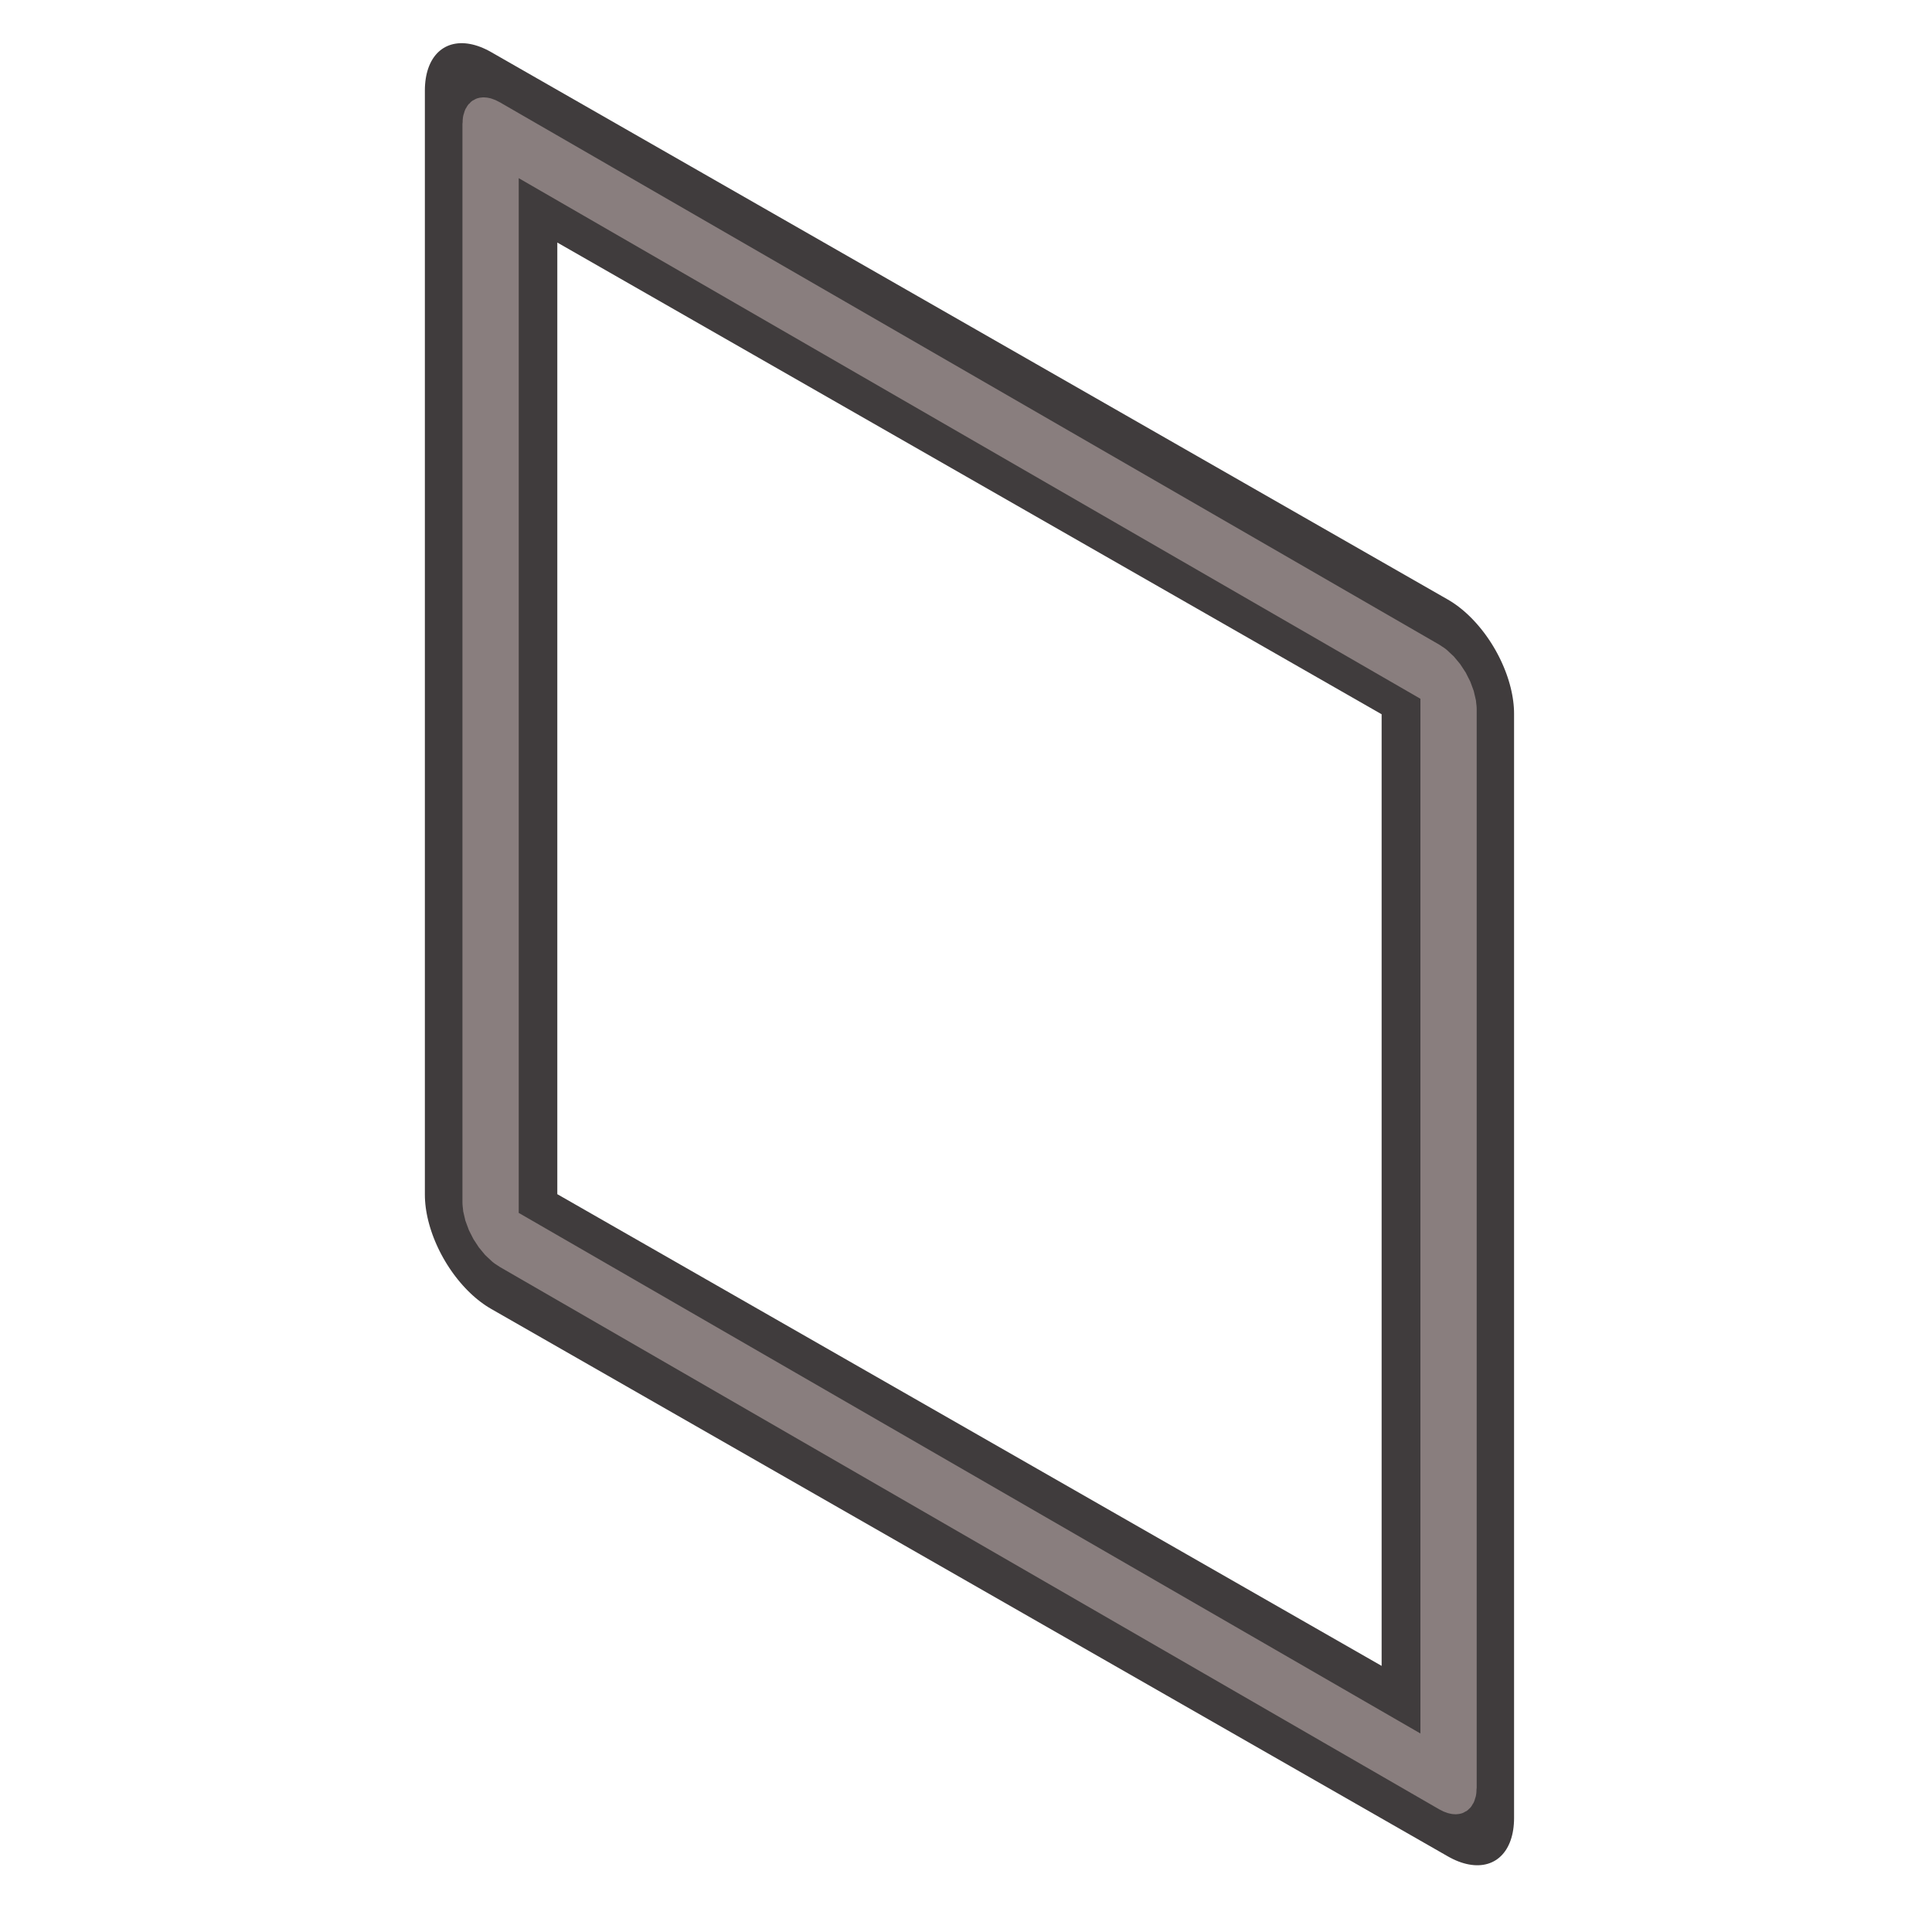 <svg xmlns="http://www.w3.org/2000/svg" width="64" height="64"><defs><linearGradient id="b"><stop offset="0"/><stop offset="1" stop-opacity="0"/></linearGradient><linearGradient id="a"><stop offset="0" stop-color="#0019a3"/><stop offset="1" stop-color="#0069ff"/></linearGradient><linearGradient id="c"><stop offset="0" stop-color="#c00"/><stop offset="1" stop-color="#ef2929"/></linearGradient></defs><g transform="matrix(.137 0 0 -.137 -119.155 198.599)" color="#000" fill="none" stroke-linecap="round" stroke-linejoin="round"><path transform="skewY(-29.78) scale(.868 1)" style="marker:none" overflow="visible" stroke="#403c3d" stroke-width="36.894" d="M1138.813 1717.249h266.522v266.997h-266.522z"/><rect ry="2.586" transform="skewY(-30) scale(.866 1)" y="1723.06" x="1141.301" height="265.906" width="267.478" style="marker:none" overflow="visible" stroke="#897e7e" stroke-width="15.712"/></g></svg>